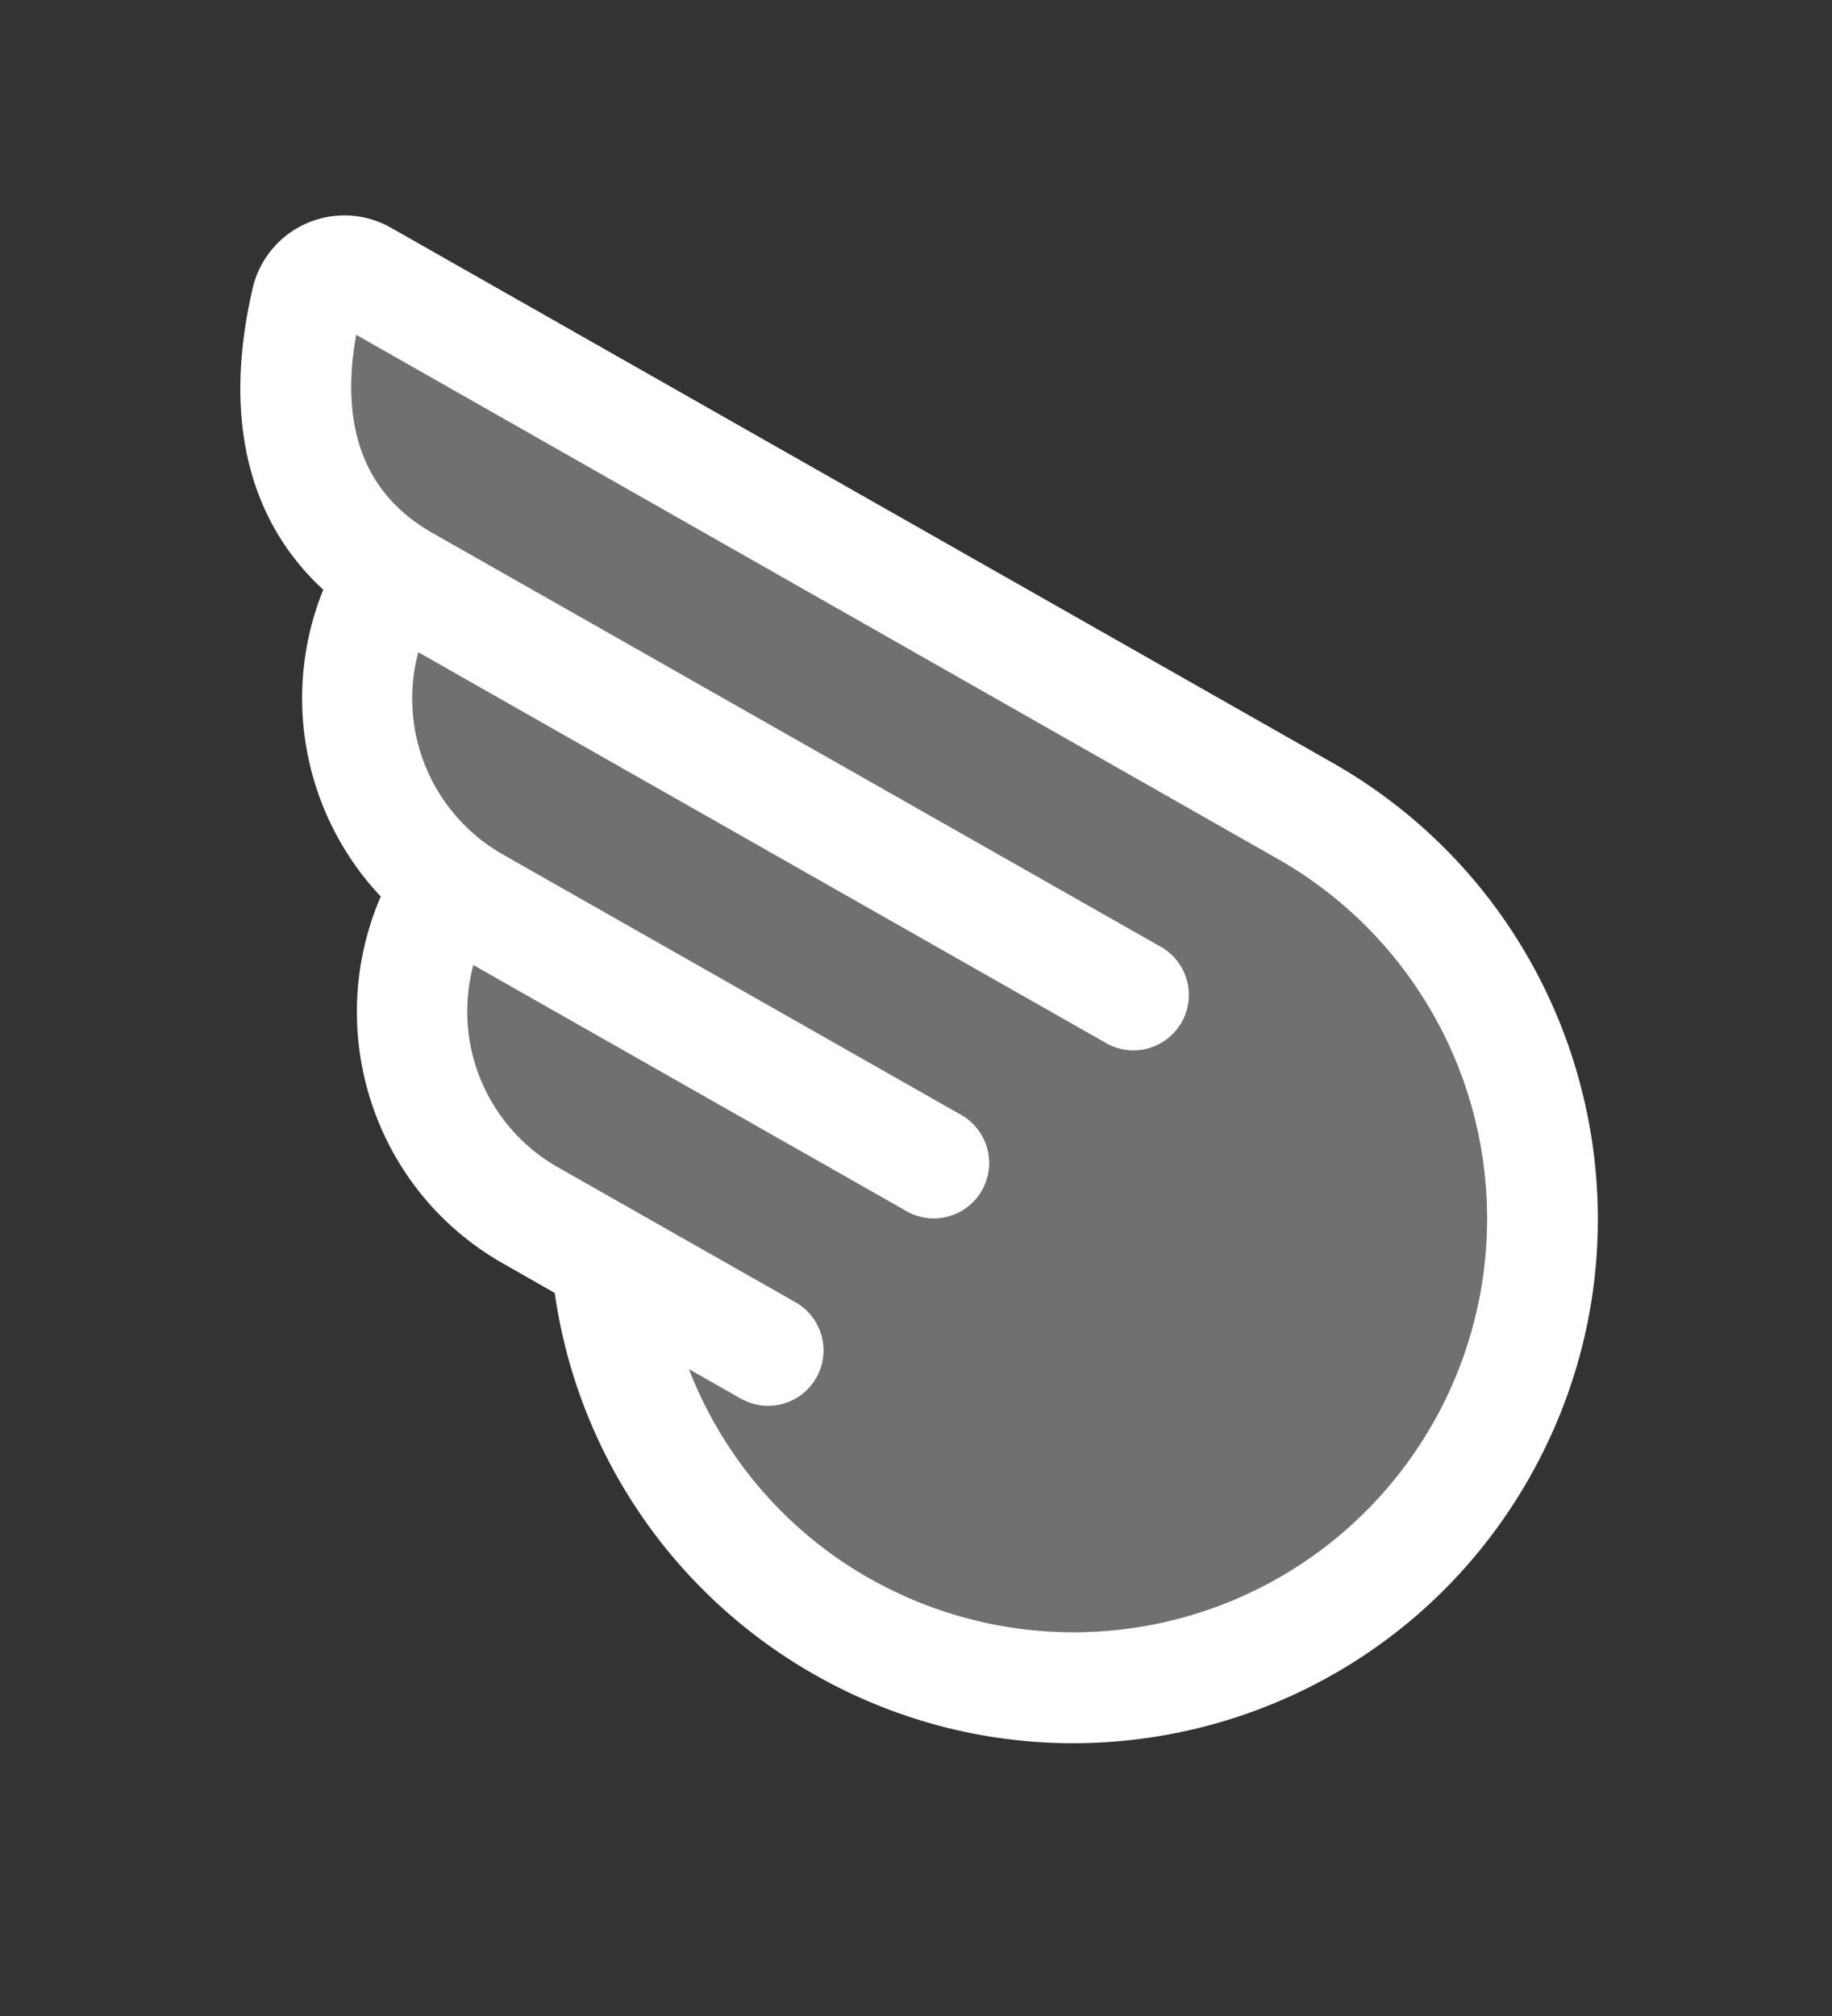 <svg xmlns="http://www.w3.org/2000/svg" width="40" height="44" viewBox="0 0 40 44">
    <rect x="0" y="0" width="40" height="44" fill="#333333" stroke="none"/>
    <g fill="#FFF" fill-rule="evenodd" transform="translate(4.556 4.457)">
        <path fill-rule="nonzero" d="M.96 1.836A2.057 2.057 0 0 1 3.98.513L24.537 12.19l-.181.32.181-.32c5.497 3.124 7.422 10.11 4.299 15.606-3.122 5.496-10.109 7.42-15.604 4.298a11.425 11.425 0 0 1-5.676-8.332l-1.127-.642c-2.822-1.6-3.944-5.06-2.672-8.01a6.313 6.313 0 0 1-1.255-6.696C.8 6.845.327 4.55.961 1.836zM14.428 29.99a9.026 9.026 0 0 0 12.306-3.392l.32.182-.32-.181a9.026 9.026 0 0 0-3.39-12.307L3.221 2.851c-.356 2.014.173 3.475 1.668 4.324l15.946 9.057a1.211 1.211 0 0 1-1.195 2.104L4.578 9.78a3.913 3.913 0 0 0 1.844 4.41l10.047 5.707A1.21 1.21 0 0 1 15.275 22L5.78 16.607a3.91 3.91 0 0 0 1.844 4.41l5.19 2.947a1.21 1.21 0 1 1-1.197 2.104l-1.128-.64a8.968 8.968 0 0 0 3.938 4.563z"/>
        <path d="M14.427 29.99a9.026 9.026 0 0 0 12.306-3.39l.32.18-.32-.18a9.026 9.026 0 0 0-3.39-12.307L3.221 2.851c-.356 2.014.173 3.475 1.668 4.324l15.946 9.057a1.211 1.211 0 0 1-1.195 2.104L4.578 9.78a3.913 3.913 0 0 0 1.844 4.41l10.047 5.707A1.21 1.21 0 0 1 15.275 22L5.78 16.607a3.91 3.91 0 0 0 1.844 4.41l5.19 2.947a1.21 1.21 0 1 1-1.197 2.104l-1.128-.64a8.968 8.968 0 0 0 3.938 4.563z" opacity=".3"/>
    </g>
</svg>
